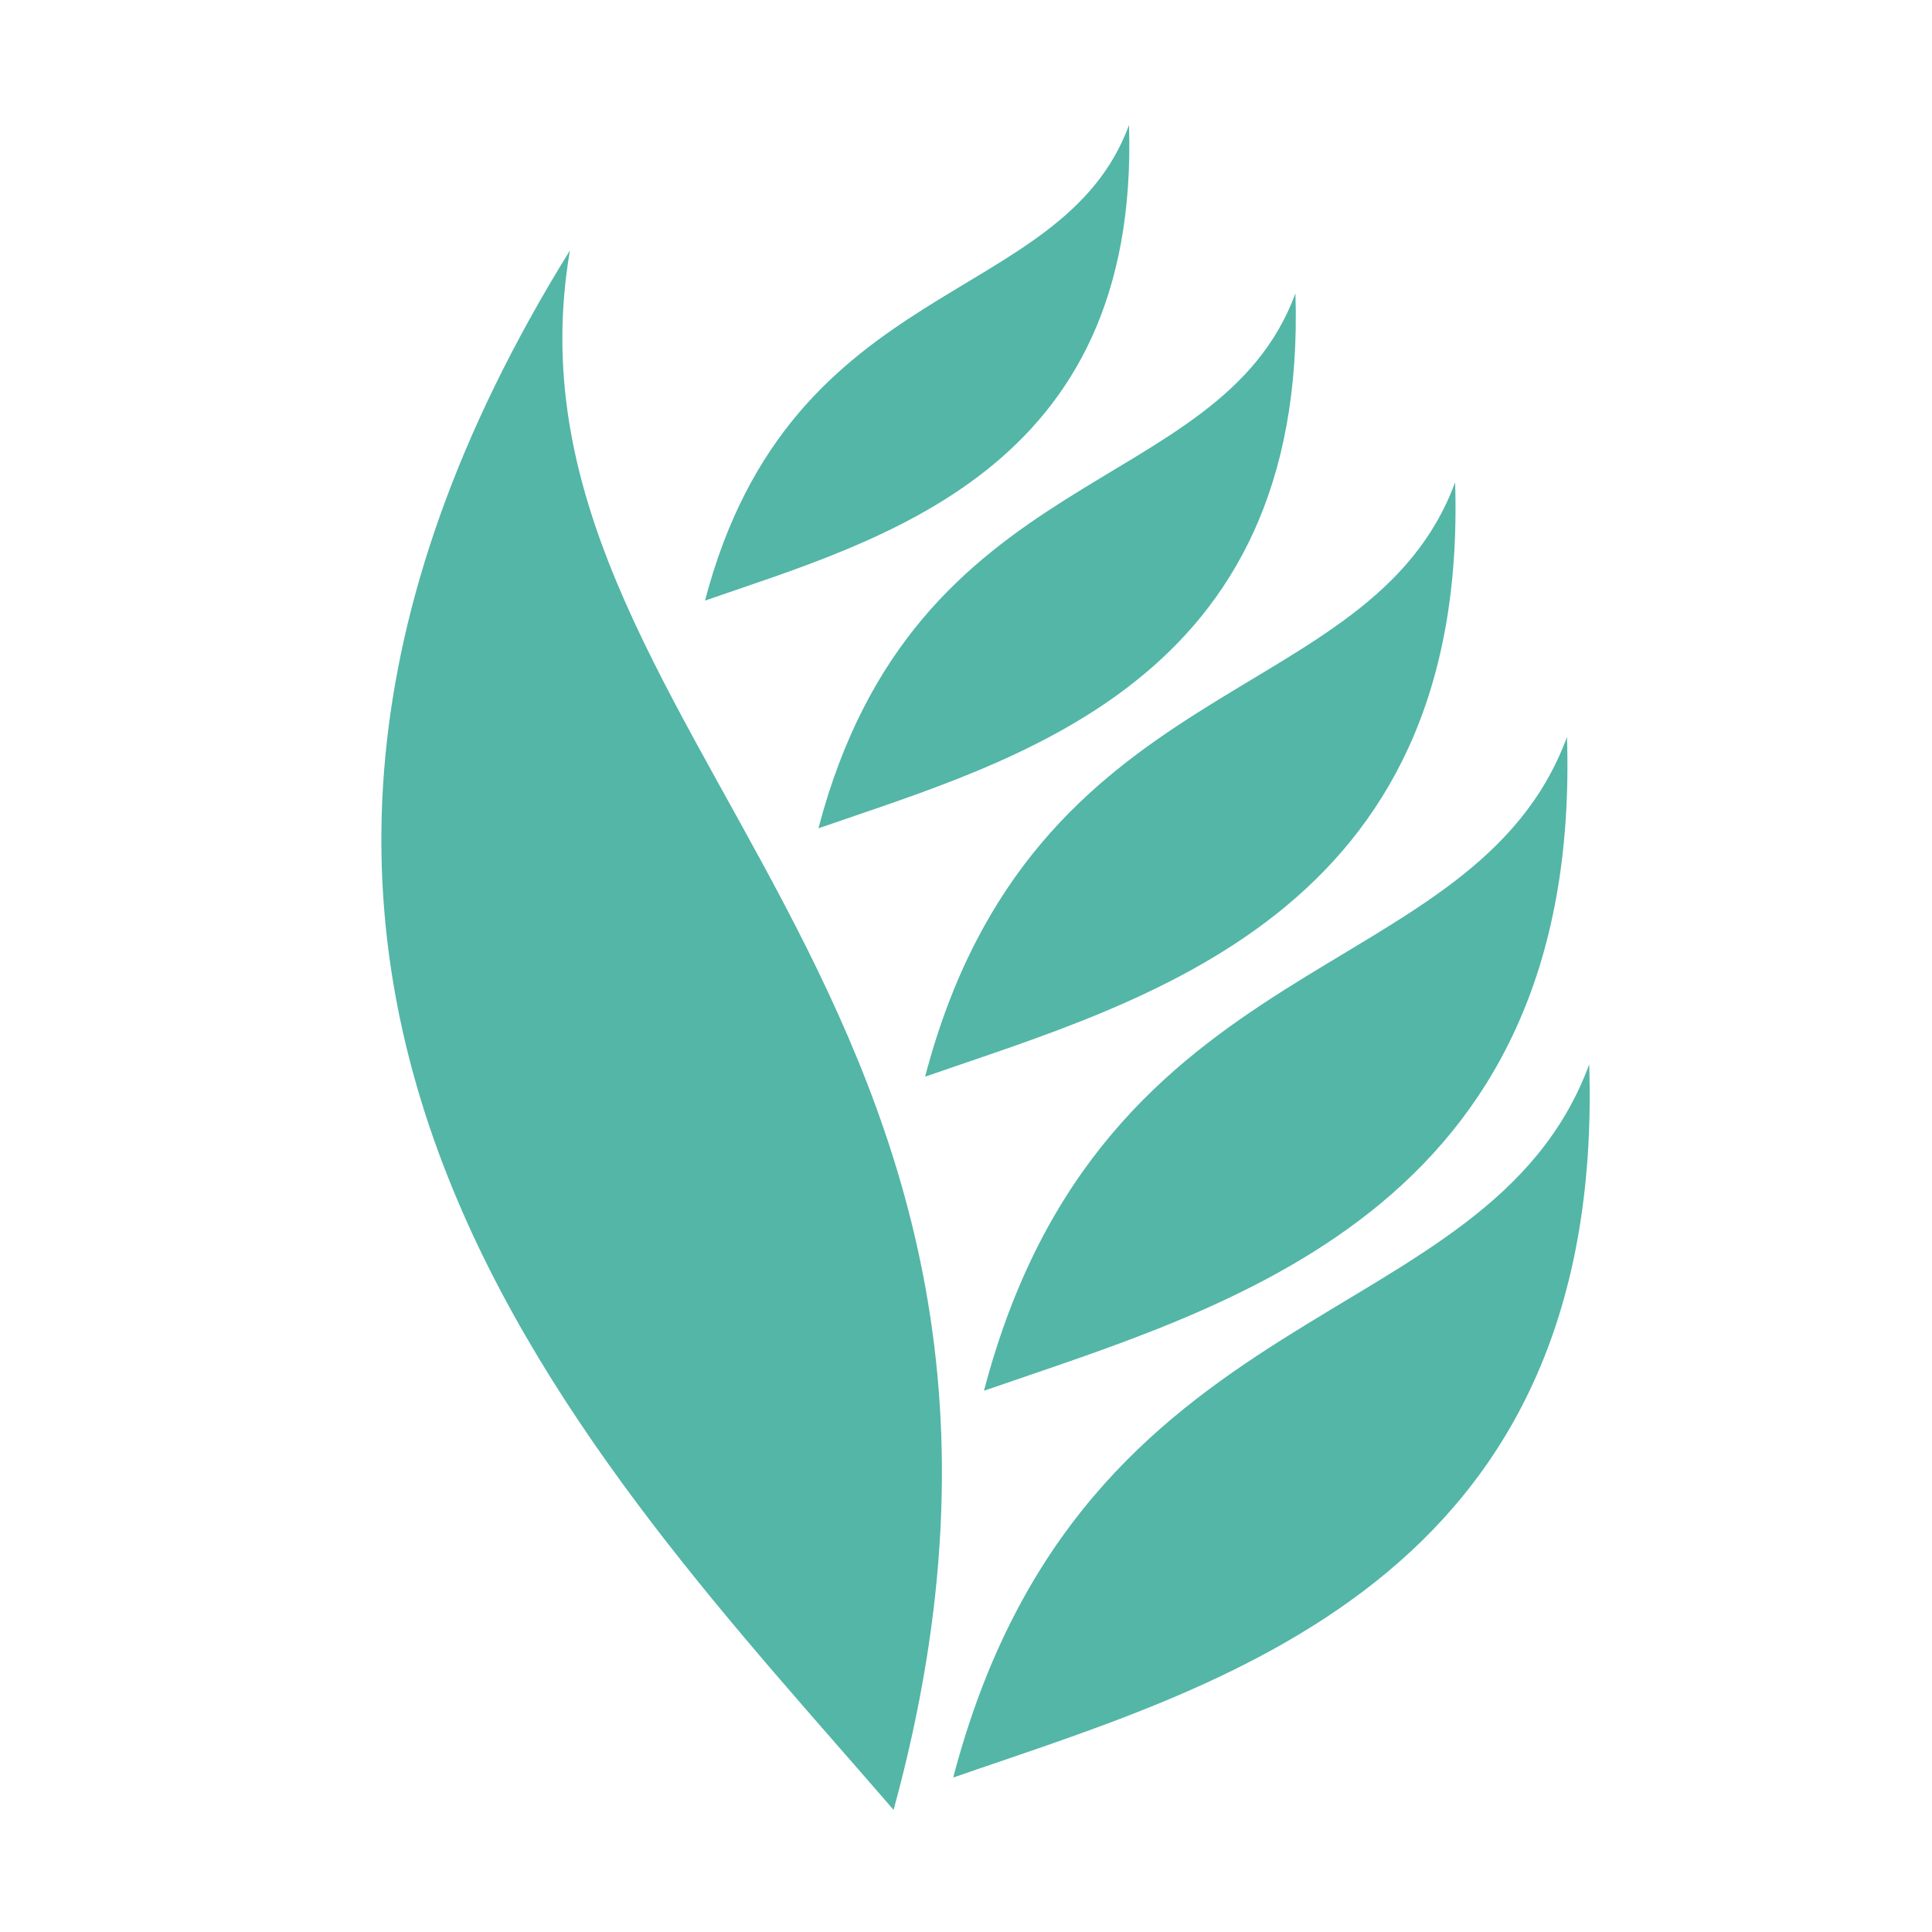 <?xml version="1.0" standalone="no"?><!DOCTYPE svg PUBLIC "-//W3C//DTD SVG 1.1//EN"
    "http://www.w3.org/Graphics/SVG/1.1/DTD/svg11.dtd">
<svg class="icon" width="32px" height="32.00px" viewBox="0 0 1024 1024" version="1.1"
     xmlns="http://www.w3.org/2000/svg">
    <path fill="#53b6a7"
          d="M302.082 132.73c-242.198 390.78 11.87 641.564 171.541 826.558 118.59-433.291-215.507-570.486-171.541-826.558zM842.32 564.122c8.616 275.714-198.637 329.805-337.104 378.028 68.367-260.72 283.126-231.781 337.104-378.028zM598.396 66.317c5.743 183.809-132.425 219.871-224.735 252.02 45.577-173.813 188.752-154.521 224.735-252.02z m88.218 89.185c6.464 206.784-148.976 247.353-252.826 283.522 51.276-195.542 212.344-173.836 252.826-283.522z m84.63 100.134c7.181 229.762-165.531 274.837-280.918 315.024 56.97-217.266 235.937-193.151 280.919-315.024z m59.296 134.965c7.897 252.738-182.085 302.324-309.011 346.526 62.67-238.993 259.532-212.465 309.011-346.526z"/>
</svg>

